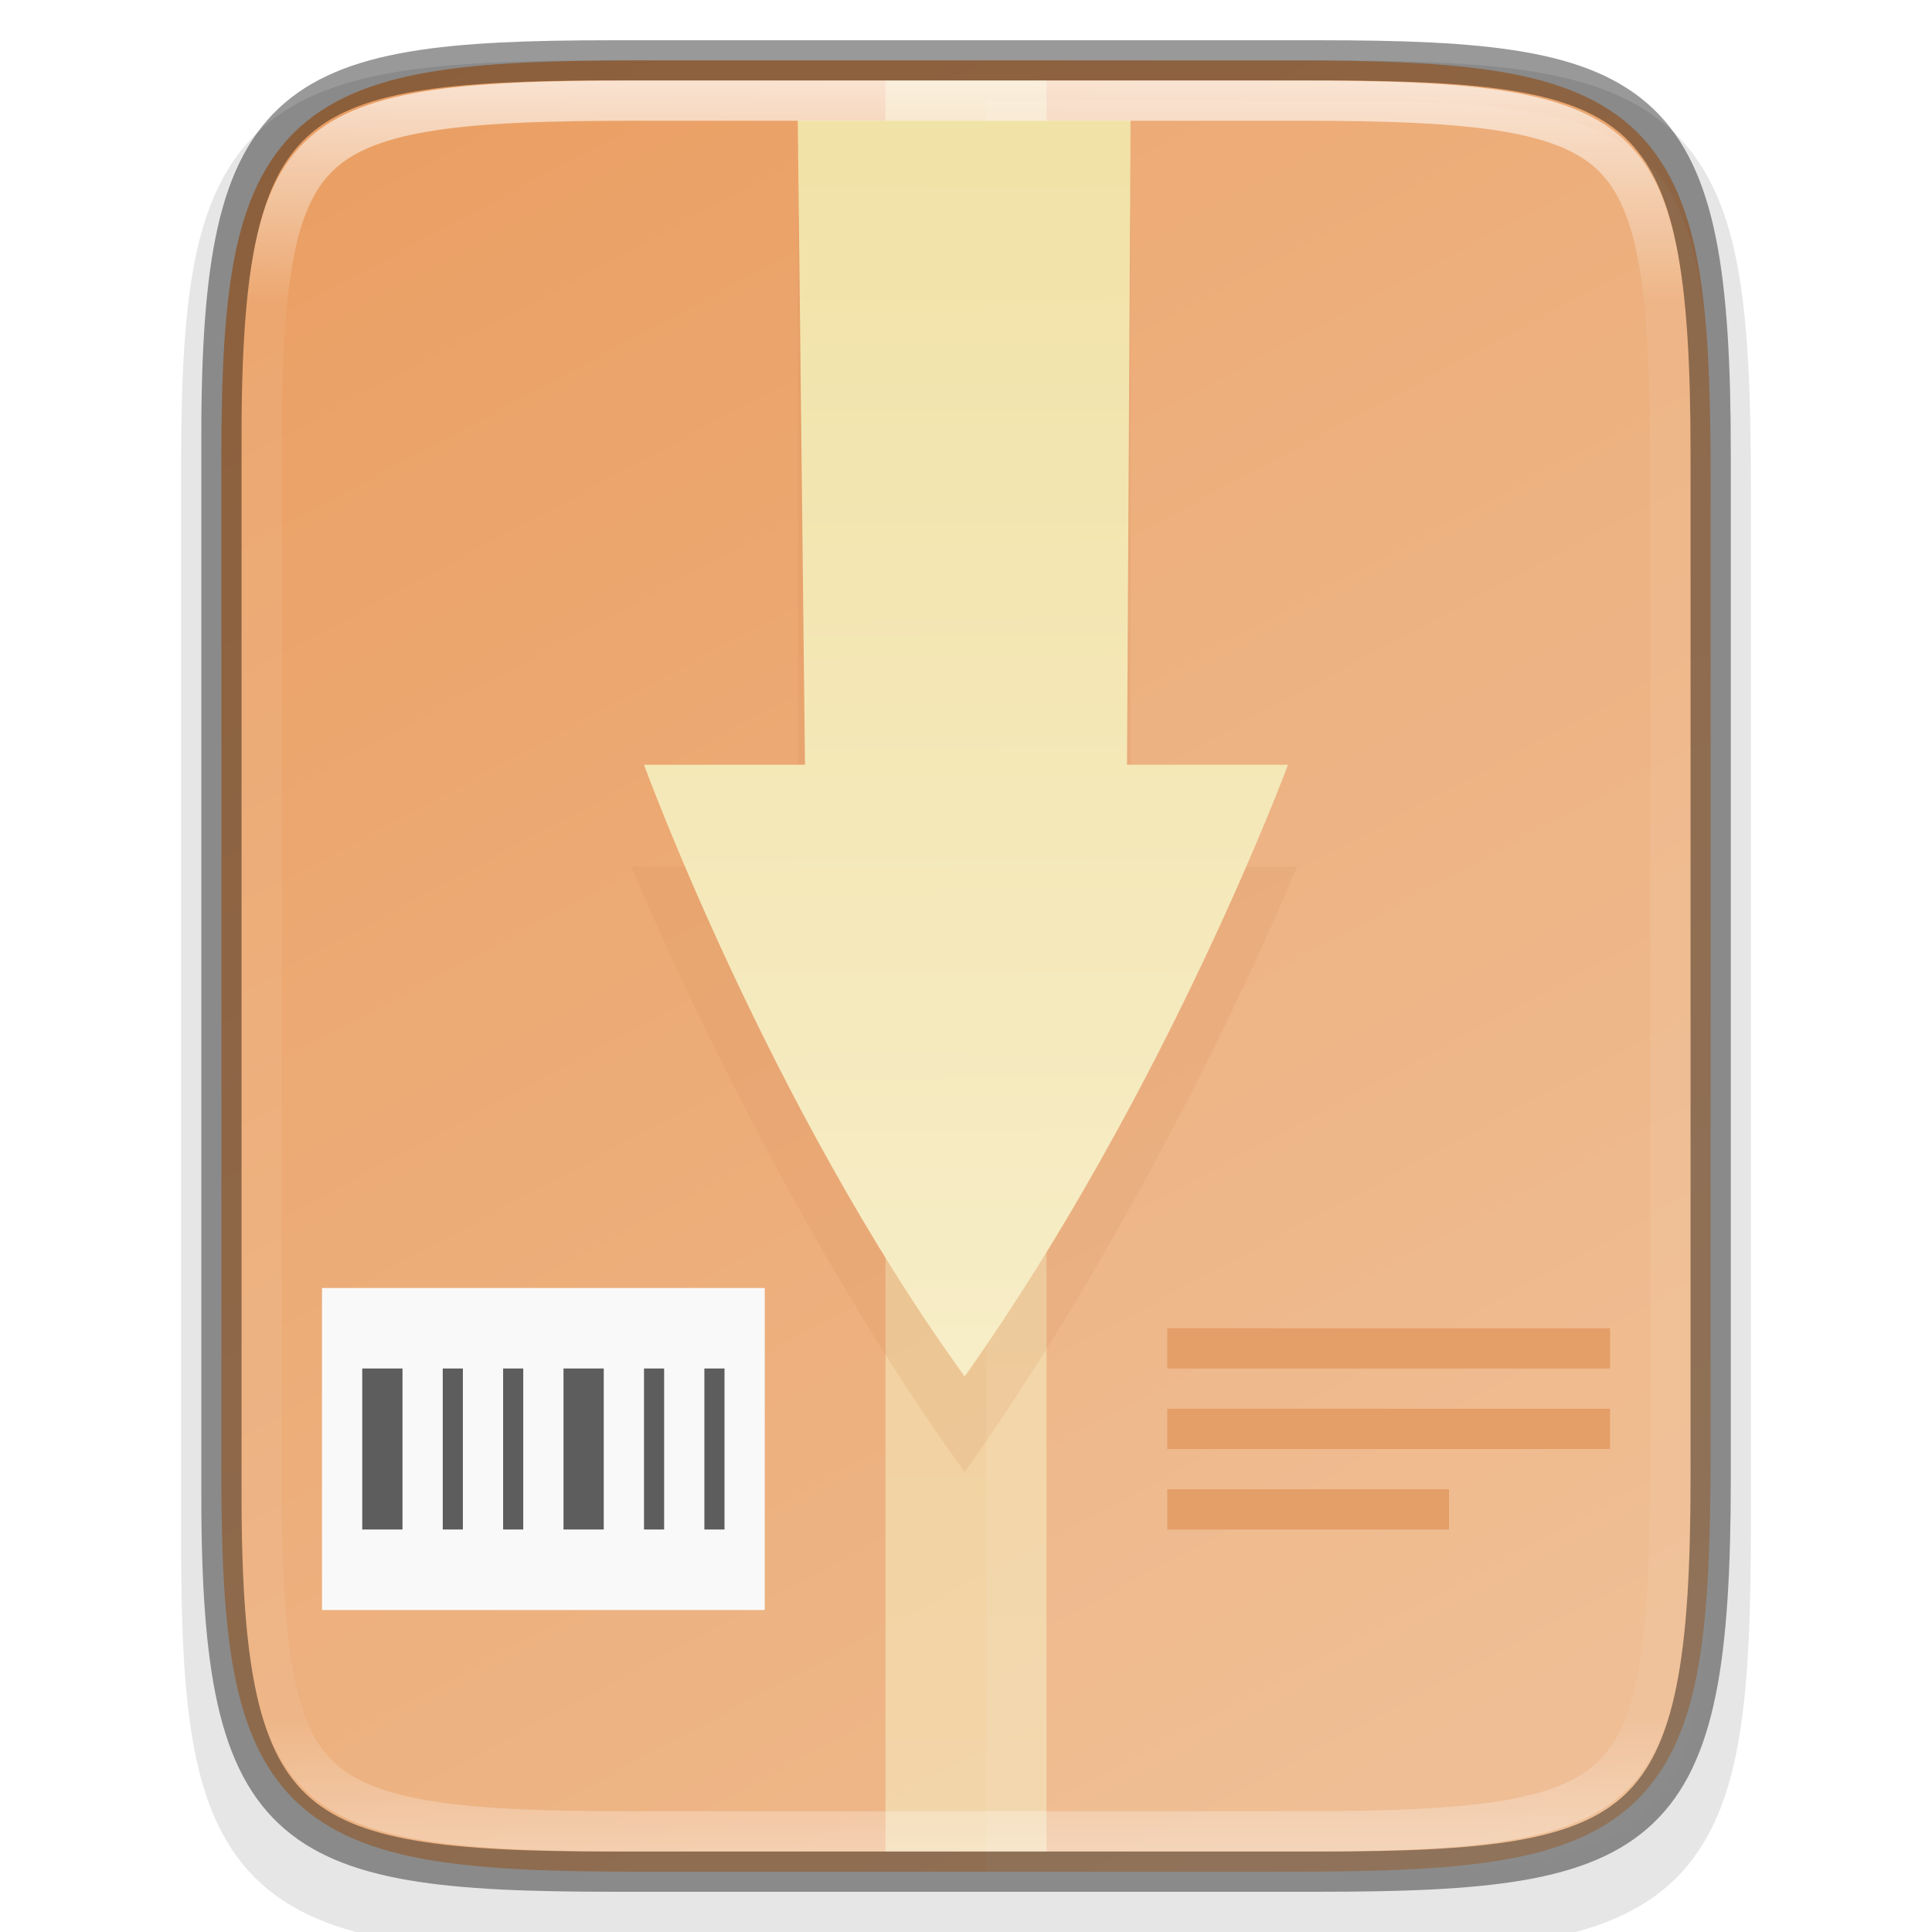 <svg width="48" height="48" version="1" xmlns="http://www.w3.org/2000/svg" xmlns:xlink="http://www.w3.org/1999/xlink">
 <defs>
  <linearGradient id="linearGradient951" x1="512" x2="-1e-6" y1="397.99" y2="125.99" gradientTransform="matrix(0 -.111 -.11 0 58.554 51.391)" gradientUnits="userSpaceOnUse">
   <stop stop-color="#ea9d60" offset="0"/>
   <stop stop-color="#efbe94" offset="1"/>
  </linearGradient>
  <linearGradient id="linearGradient1015" x1="256" x2="256" y1="24" y2="664" gradientTransform="matrix(.094 0 0 .125 0 -1)" gradientUnits="userSpaceOnUse" xlink:href="#linearGradient4235"/>
  <linearGradient id="linearGradient4235">
   <stop stop-color="#f1e2a7" offset="0"/>
   <stop stop-color="#f9f1d2" offset="1"/>
  </linearGradient>
  <filter id="filter4652" x="-.035" y="-.018" width="1.069" height="1.037" color-interpolation-filters="sRGB">
   <feGaussianBlur stdDeviation="0.239"/>
  </filter>
  <linearGradient id="linearGradient29716-7" x1="174" x2="175.17" y1="45" y2="268" gradientTransform="matrix(.188 0 0 .188 -4.609 -5.274)" gradientUnits="userSpaceOnUse" xlink:href="#linearGradient4235"/>
  <linearGradient id="linearGradient1004" x1="344" x2="344" y1="62" y2="106" gradientUnits="userSpaceOnUse">
   <stop stop-color="#fff" offset="0"/>
   <stop stop-color="#fff" stop-opacity=".098" offset=".125"/>
   <stop stop-color="#fff" stop-opacity=".098" offset=".925"/>
   <stop stop-color="#fff" stop-opacity=".498" offset="1"/>
  </linearGradient>
  <clipPath id="clipPath994">
   <path d="m335.73 62c-8.824 0-9.774 0.906-9.73 9.748v12.252 12.252c-0.043 8.842 0.906 9.748 9.73 9.748h16.539c8.824 0 9.73-0.906 9.73-9.748v-12.252-12.252c0-8.842-0.906-9.748-9.73-9.748z" color="#000000" fill="#cdcdcd"/>
  </clipPath>
 </defs>
 <path d="m15.231 1.5c-2.223 0-3.974 0.051-5.414 0.293-1.44 0.242-2.619 0.695-3.482 1.557-0.863 0.861-1.319 2.039-1.559 3.481-0.24 1.441-0.286 3.195-0.275 5.424v12.746 12.752c-0.011 2.225 0.036 3.978 0.275 5.418 0.24 1.441 0.695 2.619 1.559 3.481 0.863 0.861 2.042 1.315 3.482 1.557 1.44 0.242 3.191 0.293 5.414 0.293h17.539c2.223 0 3.973-0.051 5.41-0.293 1.437-0.242 2.612-0.697 3.473-1.559 0.86-0.862 1.313-2.039 1.555-3.478 0.241-1.44 0.293-3.19 0.293-5.418v-12.752-12.752c0-2.228-0.051-3.978-0.293-5.418-0.241-1.44-0.694-2.617-1.555-3.478-0.86-0.862-2.035-1.317-3.473-1.559-1.437-0.242-3.187-0.293-5.41-0.293z" color="#000000" color-rendering="auto" dominant-baseline="auto" image-rendering="auto" opacity=".1" shape-rendering="auto" solid-color="#000000" style="font-feature-settings:normal;font-variant-alternates:normal;font-variant-caps:normal;font-variant-ligatures:normal;font-variant-numeric:normal;font-variant-position:normal;isolation:auto;mix-blend-mode:normal;shape-padding:0;text-decoration-color:#000000;text-decoration-line:none;text-decoration-style:solid;text-indent:0;text-orientation:mixed;text-transform:none;white-space:normal"/>
 <path d="m15.949 1.5c-2.164 0-3.87 0.052-5.271 0.289-1.403 0.237-2.55 0.68-3.391 1.523-0.841 0.843-1.284 1.993-1.518 3.403-0.233 1.408-0.279 3.124-0.268 5.304v11.982 11.986c-0.011 2.178 0.035 3.893 0.268 5.3 0.233 1.41 0.676 2.56 1.518 3.403 0.841 0.843 1.988 1.286 3.391 1.523 1.401 0.236 3.107 0.289 5.271 0.289h16.103c2.164 0 3.867-0.052 5.266-0.289 1.4-0.237 2.545-0.679 3.383-1.523 0.838-0.843 1.278-1.994 1.514-3.403 0.235-1.408 0.285-3.122 0.285-5.3v-11.986-11.986c0-2.179-0.05-3.893-0.285-5.3-0.235-1.409-0.676-2.559-1.514-3.403-0.838-0.844-1.983-1.286-3.383-1.523-1.399-0.236-3.101-0.289-5.266-0.289z" color="#000000" fill="url(#linearGradient951)"/>
 <rect x="22" y="2" width="4" height="44" color="#000000" fill="url(#linearGradient1015)" opacity=".6"/>
 <path d="m29 33v1h11v-1zm0 2v1h11v-1zm0 2v1h7v-1z" color="#000000" fill="#e2965b"/>
 <rect x="8" y="32" width="11" height="8" color="#000000" fill="#f9f9f9"/>
 <path d="m9 34v4h1v-4zm2 0v4h0.5v-4zm1.5 0v4h0.5v-4zm1.5 0v4h1v-4zm2 0v4h0.5v-4zm1.5 0v4h0.5v-4z" color="#000000" fill="#5d5d5d"/>
 <path d="m24.501 2.5v44h8.27c8.824 0 9.73-0.906 9.73-9.748v-12.252-12.252c0-8.842-0.906-9.748-9.73-9.748z" color="#000000" fill="#fff" opacity=".08"/>
 <path d="m19.821 5.371v16.161h-4.134s3.39 8.273 8.274 15.034c2e-3 0 3e-3 -9.4e-4 4e-3 -2e-3 2e-3 -7.5e-4 4e-3 -2e-3 6e-3 -3e-3s4e-3 -2e-3 5e-3 -3e-3c2e-3 -9.4e-4 4e-3 -2e-3 5e-3 -2e-3 5.04-7.131 8.243-15.024 8.243-15.024h-4.134v-16.161z" color="#000000" fill="#d28c56" filter="url(#filter4652)" opacity=".4"/>
 <path d="m19.821 2.995 0.179 16.005h-4s3.076 8.43 7.96 15.19c2e-3 0 3e-3 -9.4e-4 4e-3 -2e-3 2e-3 -7.5e-4 4e-3 -2e-3 6e-3 -3e-3s4e-3 -2e-3 5e-3 -3e-3c2e-3 -9.4e-4 4e-3 -2e-3 5e-3 -2e-3 5.04-7.131 8.02-15.18 8.02-15.18h-4l0.089-16.005z" color="#000000" fill="url(#linearGradient29716-7)"/>
 <path d="m15.232 1.5c-8.232 0-9.774 0.906-9.73 9.748v12.752 12.752c-0.043 8.842 1.499 9.748 9.73 9.748h17.539c8.229 0 9.73-0.906 9.73-9.748v-12.752-12.752c0-8.842-1.501-9.748-9.73-9.748z" color="#000000" fill="none" opacity=".4" stroke="#000"/>
 <path transform="translate(-320,-60)" d="m335.73 62c-8.824 0-9.774 0.906-9.73 9.748v12.252 12.252c-0.043 8.842 0.906 9.748 9.73 9.748h16.539c8.824 0 9.73-0.906 9.73-9.748v-12.252-12.252c0-8.842-0.906-9.748-9.73-9.748z" clip-path="url(#clipPath994)" color="#000000" fill="none" opacity=".7" stroke="url(#linearGradient1004)" stroke-width="2"/>
</svg>
